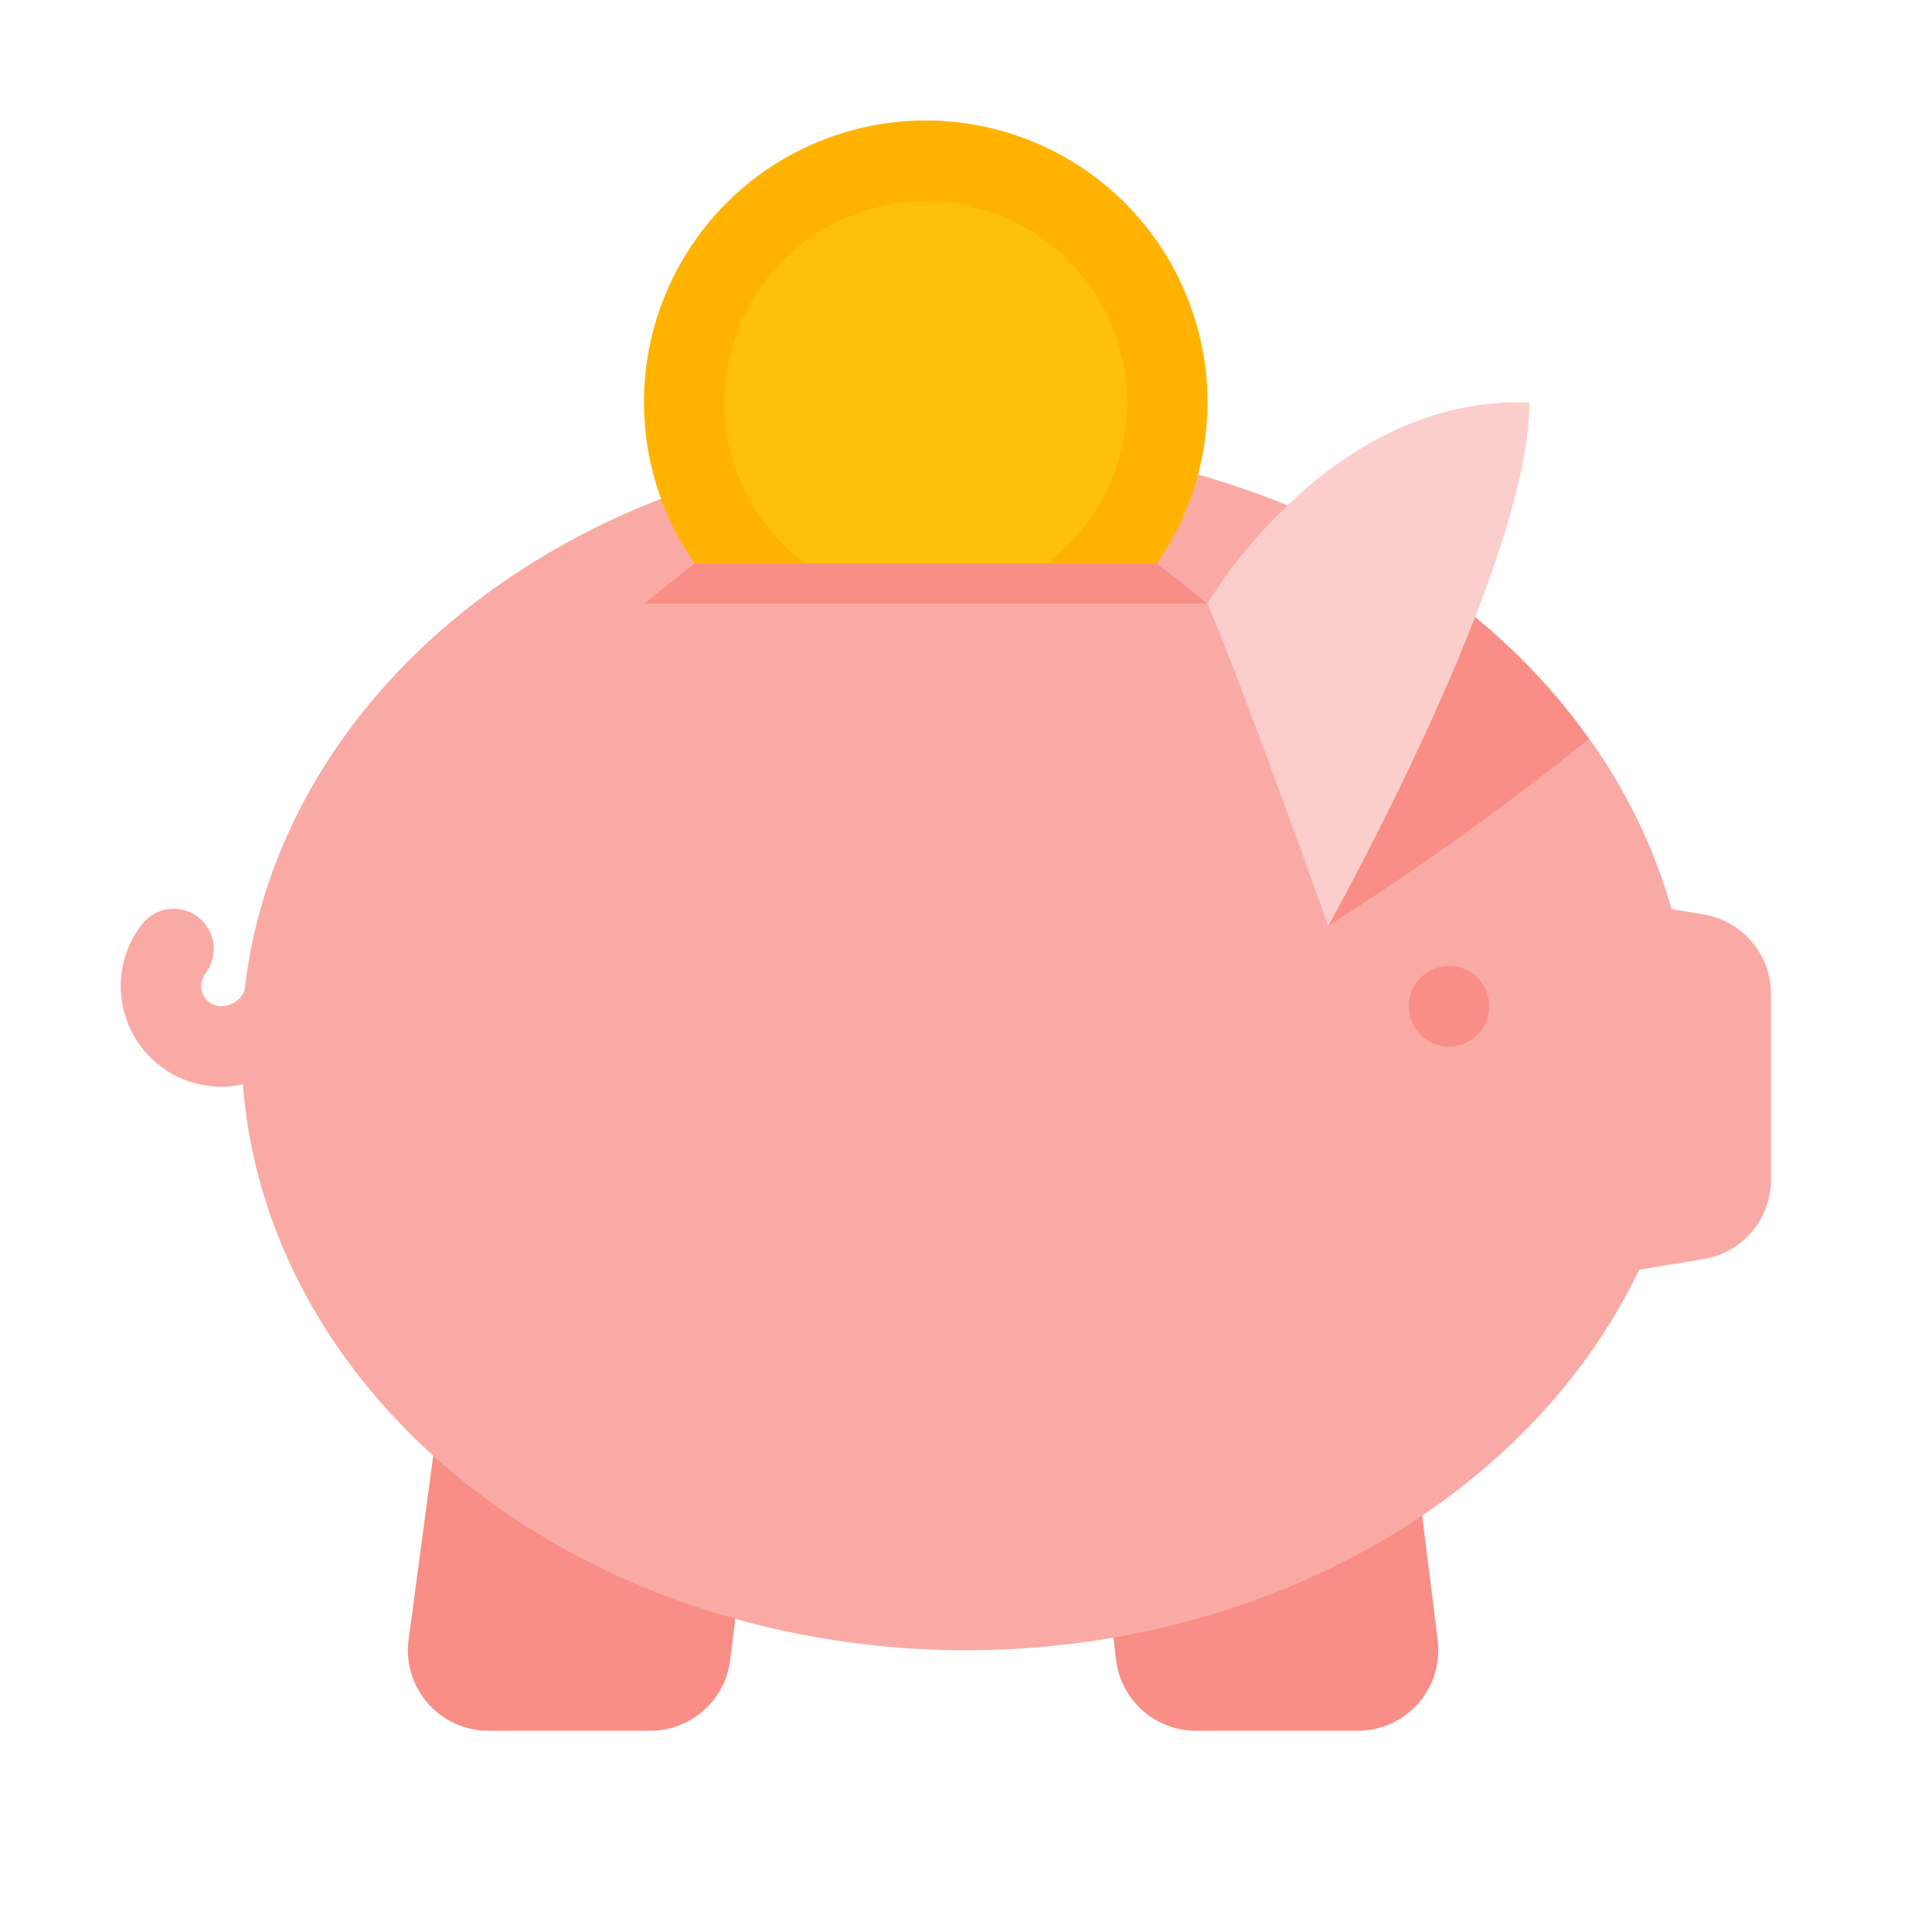 <svg t="1673407447097" class="icon" viewBox="0 0 1024 1024" version="1.1" xmlns="http://www.w3.org/2000/svg" p-id="3464" width="32" height="32"><path d="M903.04 667.307L810.667 682.667V469.333l92.373 15.36a42.667 42.667 0 0 1 35.627 42.667v98.56a42.667 42.667 0 0 1-35.627 41.387zM149.333 501.333c-11.733 0-17.493 7.68-18.987 21.333a13.44 13.44 0 0 1-13.013 10.667 10.667 10.667 0 0 1-10.667-10.667 12.8 12.8 0 0 1 2.133-6.613 21.333 21.333 0 0 0-3.627-29.867 21.333 21.333 0 0 0-29.867 3.627A53.333 53.333 0 1 0 170.667 522.667a21.333 21.333 0 0 0-21.333-21.333z" fill="#FAAAA5" p-id="3465"></path><path d="M719.573 917.333h-85.333a42.667 42.667 0 0 1-42.667-37.333L576 746.667h170.667l15.36 122.667A42.667 42.667 0 0 1 719.573 917.333zM344.533 917.333h-85.333a42.667 42.667 0 0 1-42.667-48l16.427-122.667h170.667l-16.64 133.333A42.667 42.667 0 0 1 344.533 917.333z" fill="#F88E86" p-id="3466"></path><path d="M128 554.667a384 320 0 1 0 768 0 384 320 0 1 0-768 0Z" fill="#FAAAA5" p-id="3467"></path><path d="M768 533.333m-21.333 0a21.333 21.333 0 1 0 42.667 0 21.333 21.333 0 1 0-42.667 0Z" fill="#F88E86" p-id="3468"></path><path d="M781.653 327.04A1506.347 1506.347 0 0 1 704 490.667a1478.4 1478.4 0 0 0 138.027-98.987 331.947 331.947 0 0 0-60.373-64.64z" fill="#F88E86" p-id="3469"></path><path d="M640 320s64-110.933 170.667-106.667c0 87.253-106.667 277.333-106.667 277.333s-46.933-131.627-64-170.667z" fill="#FCCECB" p-id="3470"></path><path d="M613.12 298.667a149.333 149.333 0 1 0-244.907 0z" fill="#FFB300" p-id="3471"></path><path d="M426.667 298.667h128a106.667 106.667 0 1 0-128 0z" fill="#FFC107" p-id="3472"></path><path d="M640 320H341.333l26.667-21.333h245.333L640 320z" fill="#F88E86" p-id="3473"></path></svg>
